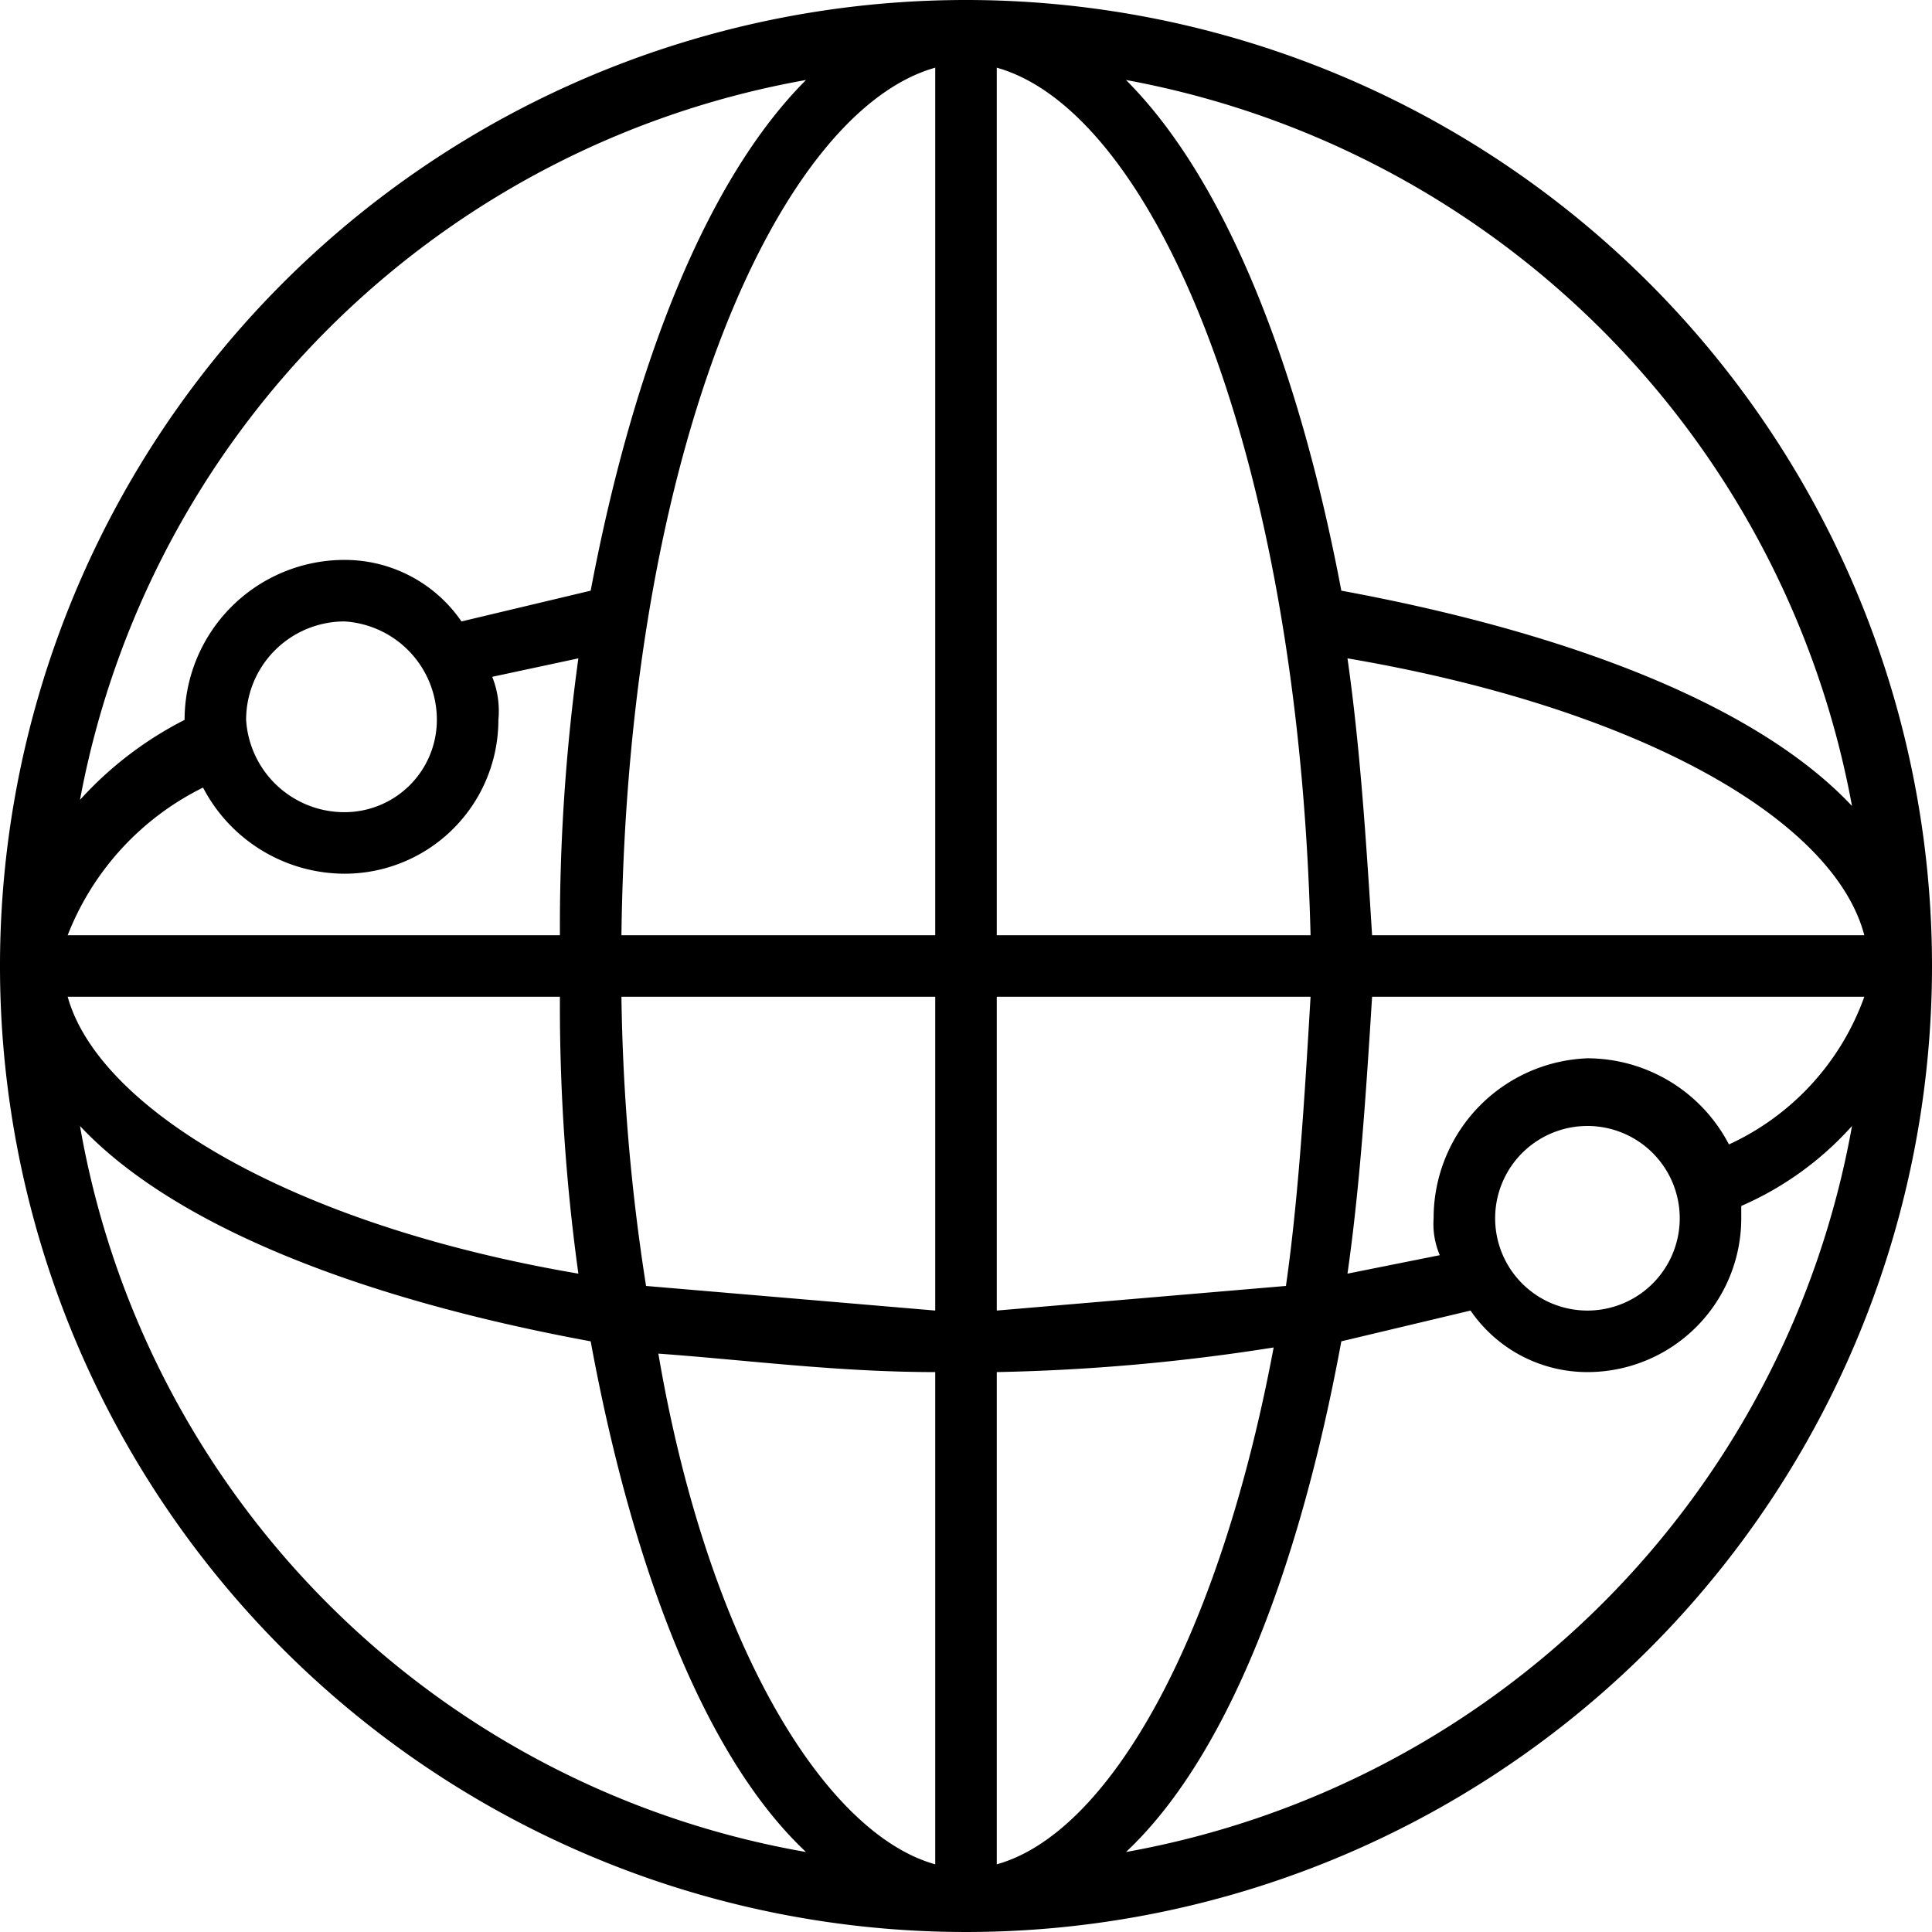<svg id="Layer_1" data-name="Layer 1" xmlns="http://www.w3.org/2000/svg" viewBox="0 0 31.4 31.4"><title>Sites</title><path d="M15.7.4A15.7,15.7,0,1,0,31.4,16.1,15.7,15.7,0,0,0,15.7.4ZM25.8,17.6a2.6,2.6,0,0,0-2.5,2.6,1.3,1.3,0,0,0,.1.6l-1.5.3c.2-1.4.3-2.9.4-4.5h8A4.2,4.2,0,0,1,28.1,19a2.6,2.6,0,0,0-2.3-1.4Zm1.5,2.6a1.5,1.5,0,0,1-3,0,1.5,1.5,0,1,1,3,0ZM5.6,14.6a2.5,2.5,0,0,0,2.5-2.5,1.5,1.5,0,0,0-.1-.7l1.4-.3a31.9,31.9,0,0,0-.3,4.5h-8a4.5,4.5,0,0,1,2.2-2.4,2.6,2.6,0,0,0,2.3,1.4ZM4,12.1a1.6,1.6,0,0,1,1.6-1.6,1.6,1.6,0,0,1,1.5,1.6,1.5,1.5,0,0,1-1.5,1.5A1.6,1.6,0,0,1,4,12.1Zm18.3,3.5c-.1-1.6-.2-3.1-.4-4.5,4.7.8,7.9,2.6,8.4,4.5Zm-1,0H16.2V1.5c2.5.7,4.9,6.1,5.1,14.1ZM15.2,1.5V15.6H10.1c.1-8,2.6-13.4,5.1-14.1ZM9.1,16.6a31.9,31.9,0,0,0,.3,4.5c-4.7-.8-7.8-2.7-8.3-4.5Zm1,0h5.1v5.1l-4.7-.4a33,33,0,0,1-.4-4.7Zm5.1,6.1v8c-1.8-.5-3.7-3.6-4.5-8.3,1.4.1,2.9.3,4.5.3Zm1,8v-8a32.7,32.7,0,0,0,4.5-.4c-.9,4.8-2.7,7.9-4.5,8.4Zm0-9V16.6h5.1c-.1,1.7-.2,3.3-.4,4.7l-4.7.4Zm13.9-8.2c-1.5-1.6-4.5-2.8-8.3-3.5-.7-3.7-1.9-6.7-3.5-8.3A14.7,14.7,0,0,1,30.1,13.5ZM13.1,1.7C11.5,3.3,10.3,6.3,9.6,10l-2.1.5a2.3,2.3,0,0,0-1.9-1A2.6,2.6,0,0,0,3,12.1H3a5.9,5.9,0,0,0-1.7,1.3A14.6,14.6,0,0,1,13.1,1.7ZM1.3,18.7c1.5,1.6,4.5,2.8,8.3,3.5.7,3.8,1.9,6.8,3.5,8.3A14.5,14.5,0,0,1,1.3,18.7Zm17,11.8c1.6-1.5,2.8-4.5,3.5-8.3l2.1-.5a2.3,2.3,0,0,0,1.9,1,2.5,2.5,0,0,0,2.5-2.5V20a5.2,5.2,0,0,0,1.8-1.3A14.6,14.6,0,0,1,18.3,30.5Zm0,0" transform="translate(0 -0.4)"/></svg>